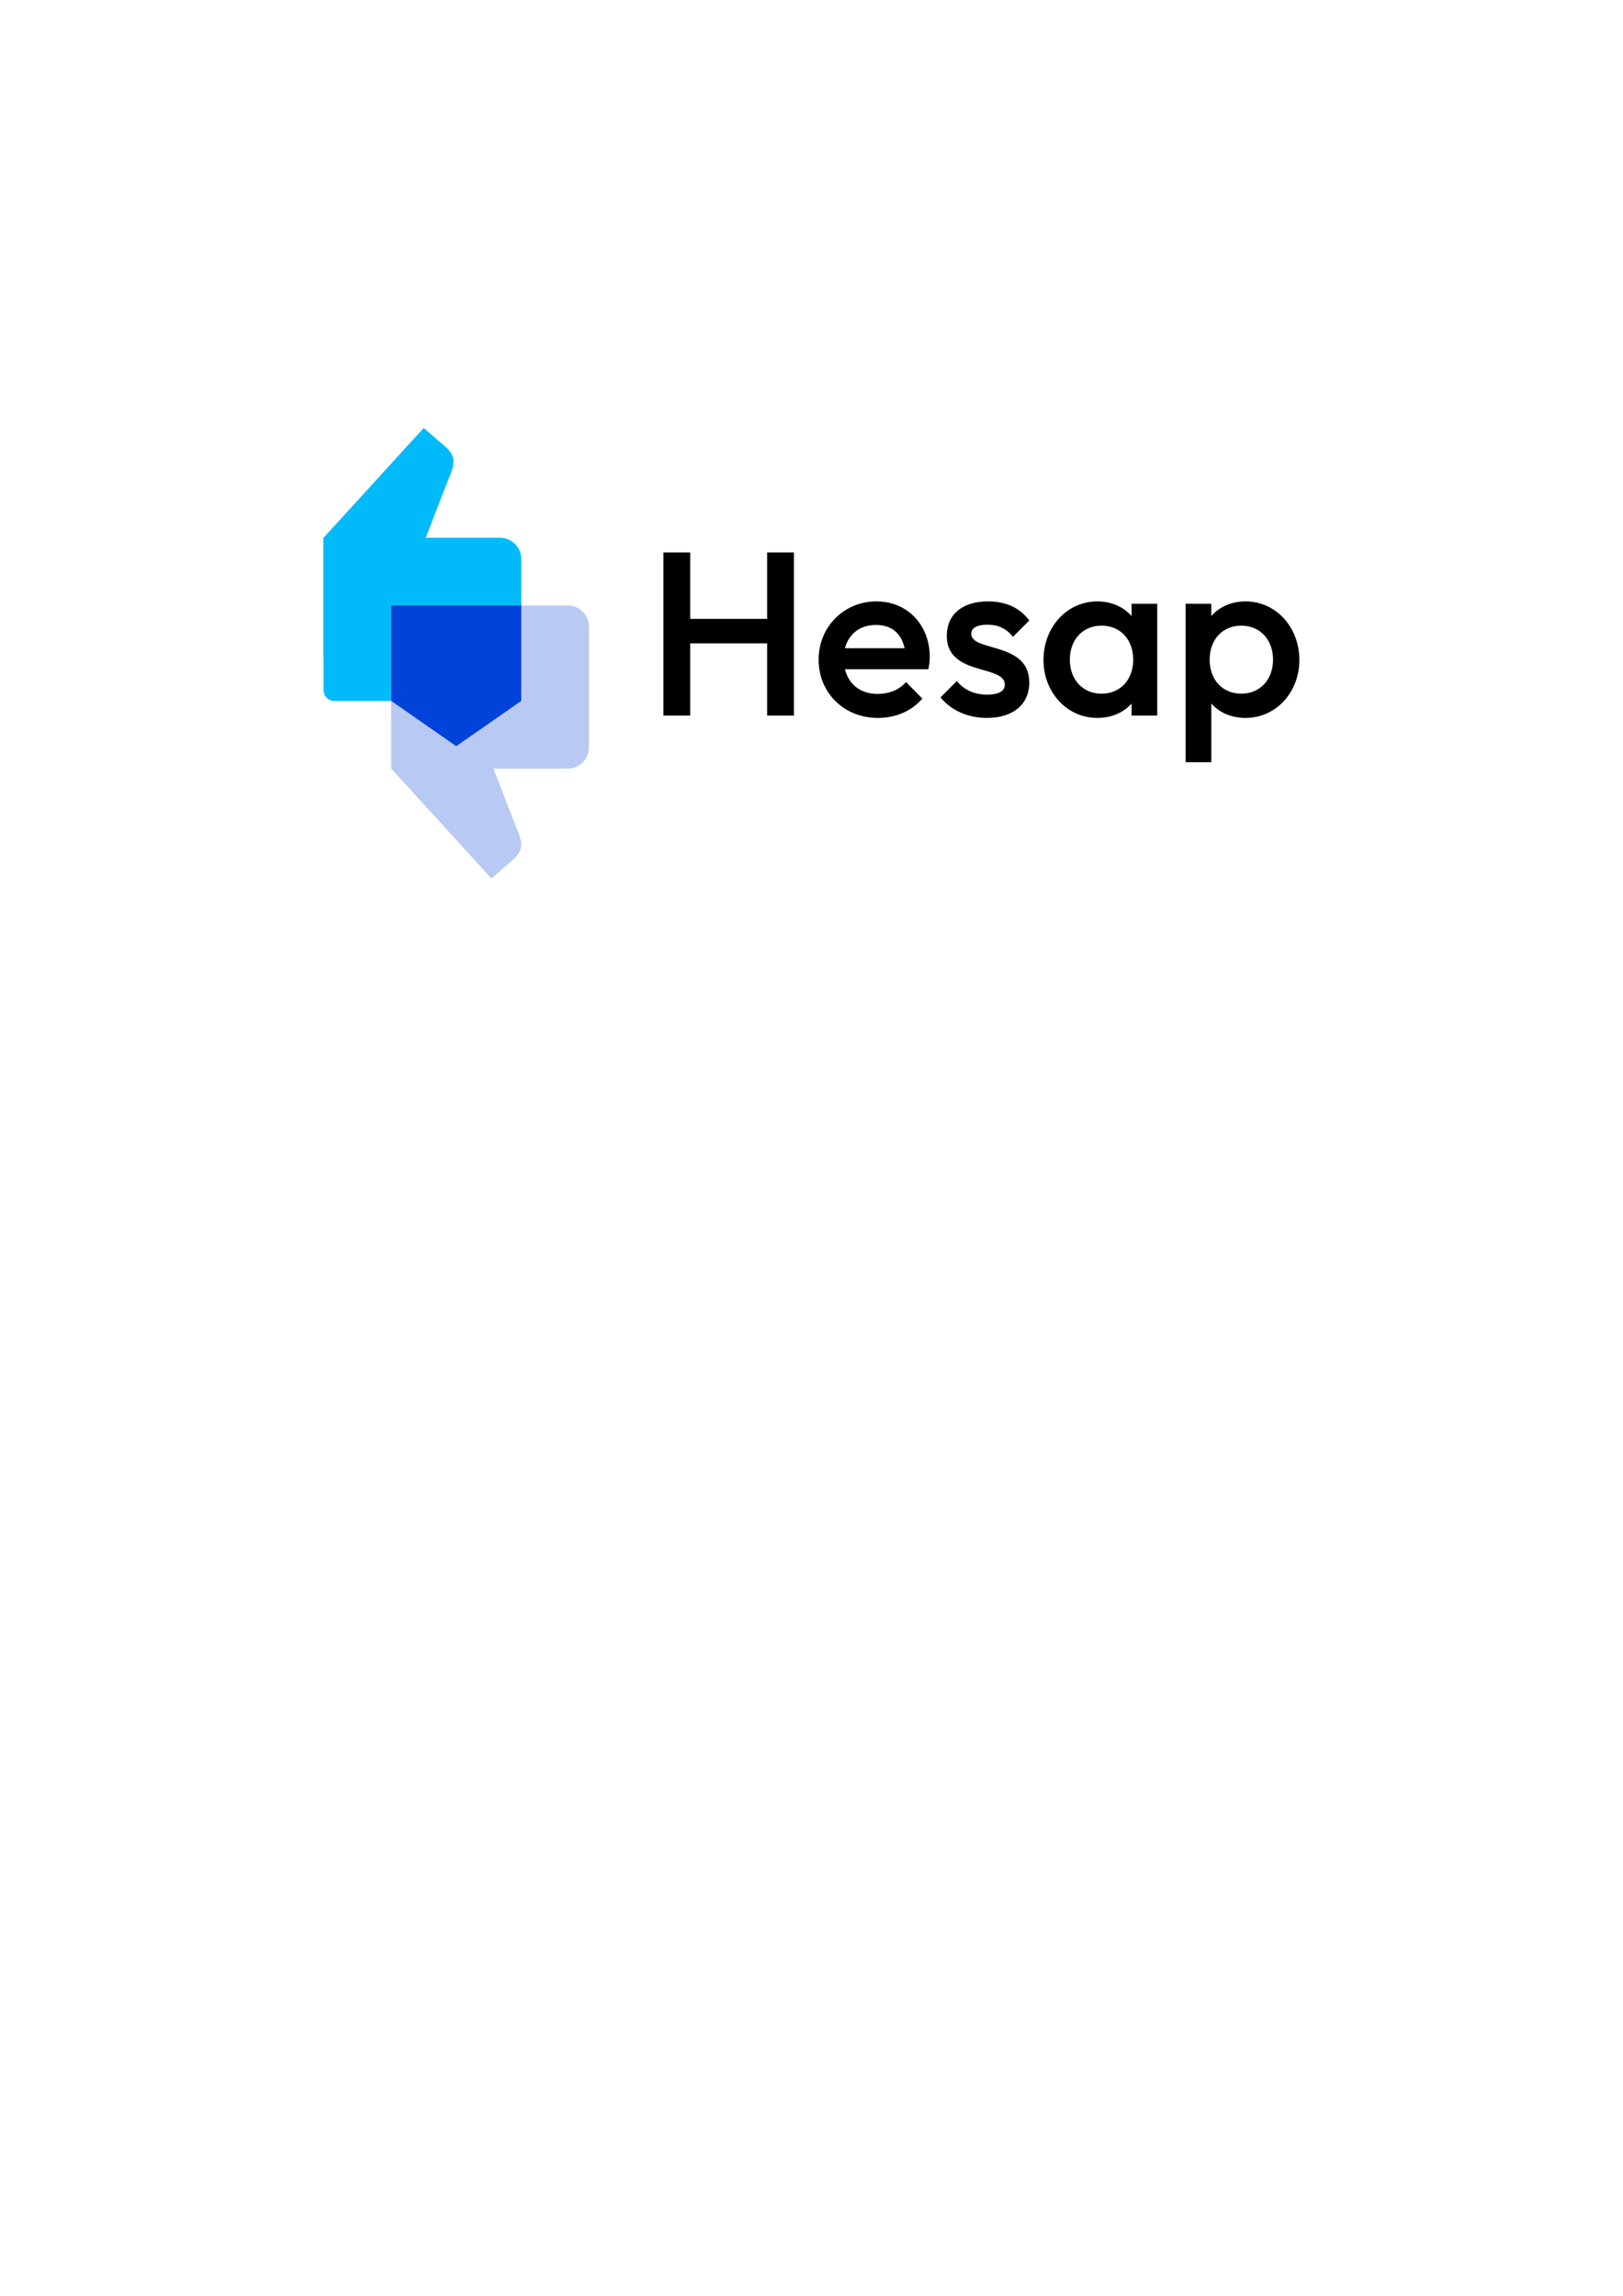 <?xml version="1.0" encoding="UTF-8"?>
<!DOCTYPE svg PUBLIC "-//W3C//DTD SVG 1.1//EN" "http://www.w3.org/Graphics/SVG/1.1/DTD/svg11.dtd">
<!-- Creator: CorelDRAW -->
<svg xmlns="http://www.w3.org/2000/svg" xml:space="preserve" width="8.268in" height="11.693in" version="1.1" style="shape-rendering:geometricPrecision; text-rendering:geometricPrecision; image-rendering:optimizeQuality; fill-rule:evenodd; clip-rule:evenodd"
viewBox="0 0 8267.72 11692.91"
 xmlns:xlink="http://www.w3.org/1999/xlink"
 xmlns:xodm="http://www.corel.com/coreldraw/odm/2003">
 <defs>
  <style type="text/css">
   <![CDATA[
    .fil3 {fill:#0142D8}
    .fil1 {fill:#01BAFA}
    .fil2 {fill:#B8C9F3}
    .fil0 {fill:black;fill-rule:nonzero}
   ]]>
  </style>
 </defs>
 <g id="Layer_x0020_1">
  <path class="fil0" d="M3379.54 3644.75l136.52 0 0 -368 391.75 0 0 368 136.52 0 0 -830.98 -136.52 0 0 338.33 -391.75 0 0 -338.33 -136.52 0 0 830.98zm1092.15 11.87c89.03,0 170.94,-33.24 226.74,-98.53l-83.1 -84.29c-34.43,40.36 -86.66,60.54 -144.83,60.54 -85.47,0 -147.2,-47.48 -166.2,-125.83l424.99 0c4.75,-23.74 7.12,-42.74 7.12,-61.73 0,-163.82 -113.96,-283.72 -271.85,-283.72 -165.01,0 -294.41,129.39 -294.41,296.78 0,169.76 130.58,296.78 301.53,296.78zm-9.5 -473.66c79.54,0 129.4,42.74 146.02,118.71l-303.9 0c19,-73.6 77.17,-118.71 157.89,-118.71zm565.07 473.66c132.96,0 216.06,-68.85 216.06,-180.44 0,-210.12 -295.59,-154.32 -295.59,-248.11 0,-29.68 29.68,-46.3 81.91,-46.3 55.8,0 97.34,20.18 130.58,61.73l83.1 -83.1c-47.48,-64.1 -118.71,-97.34 -210.12,-97.34 -130.58,0 -210.12,66.48 -210.12,175.69 0,206.56 295.59,144.83 295.59,248.11 0,33.24 -30.86,51.05 -89.03,51.05 -65.29,0 -116.34,-22.56 -155.51,-68.85l-83.1 83.1c54.61,66.48 140.08,104.46 236.24,104.46zm562.69 0c72.41,0 134.15,-27.3 174.51,-73.6l0 61.73 130.58 0 0 -569.81 -130.58 0 0 62.92c-40.36,-46.3 -102.09,-74.79 -174.51,-74.79 -154.32,0 -274.22,130.58 -274.22,297.96 0,166.2 119.9,295.59 274.22,295.59zm21.37 -123.46c-94.97,0 -161.45,-71.22 -161.45,-173.31 0,-102.09 66.48,-173.32 161.45,-173.32 96.15,0 161.44,71.22 161.44,173.32 0,102.09 -65.29,173.31 -161.44,173.31zm428.55 349.01l130.58 0 0 -299.15c40.36,46.3 102.09,73.6 174.51,73.6 154.32,0 274.22,-129.39 274.22,-295.59 0,-167.38 -119.9,-297.96 -274.22,-297.96 -72.42,0 -134.15,28.49 -174.51,74.79l0 -62.92 -130.58 0 0 807.24zm283.72 -349.01c-96.16,0 -161.45,-71.22 -161.45,-173.31 0,-102.09 65.29,-173.32 161.45,-173.32 94.97,0 161.45,71.22 161.45,173.32 0,102.09 -66.48,173.31 -161.45,173.31z"/>
  <path class="fil1" d="M1648.13 2738.96l898.9 0c59.54,0 108.26,48.72 108.26,108.26l0 614.48c0,59.54 -48.72,108.26 -108.26,108.26l-844.78 0c-29.76,0 -54.13,-24.35 -54.13,-54.12l0 -776.87z"/>
  <path class="fil1" d="M1648.12 2738.96l510.33 -559.27 110.98 96.5c68.94,59.98 37.14,108.08 4.31,191.31l-105.04 271.47 -520.58 608.99 0 -609z"/>
  <path class="fil2" d="M1992.98 3914.82l898.9 0c59.54,0 108.26,-48.72 108.26,-108.26l0 -614.48c0,-59.54 -48.72,-108.26 -108.26,-108.26l-236.6 -0 -662.3 486.14 0 344.86z"/>
  <path class="fil2" d="M1992.98 3914.83l510.33 559.27 110.98 -96.5c68.94,-59.98 37.14,-108.09 4.31,-191.31l-105.04 -271.47 -520.58 -830.98 0 831z"/>
  <rect class="fil3" x="1992.97" y="3083.82" width="662.31" height="486.14"/>
  <rect class="fil3" transform="matrix(1.606 1.118 -1.606 1.118 2324.13 3339.31)" width="206.25" height="206.25"/>
 </g>
</svg>
